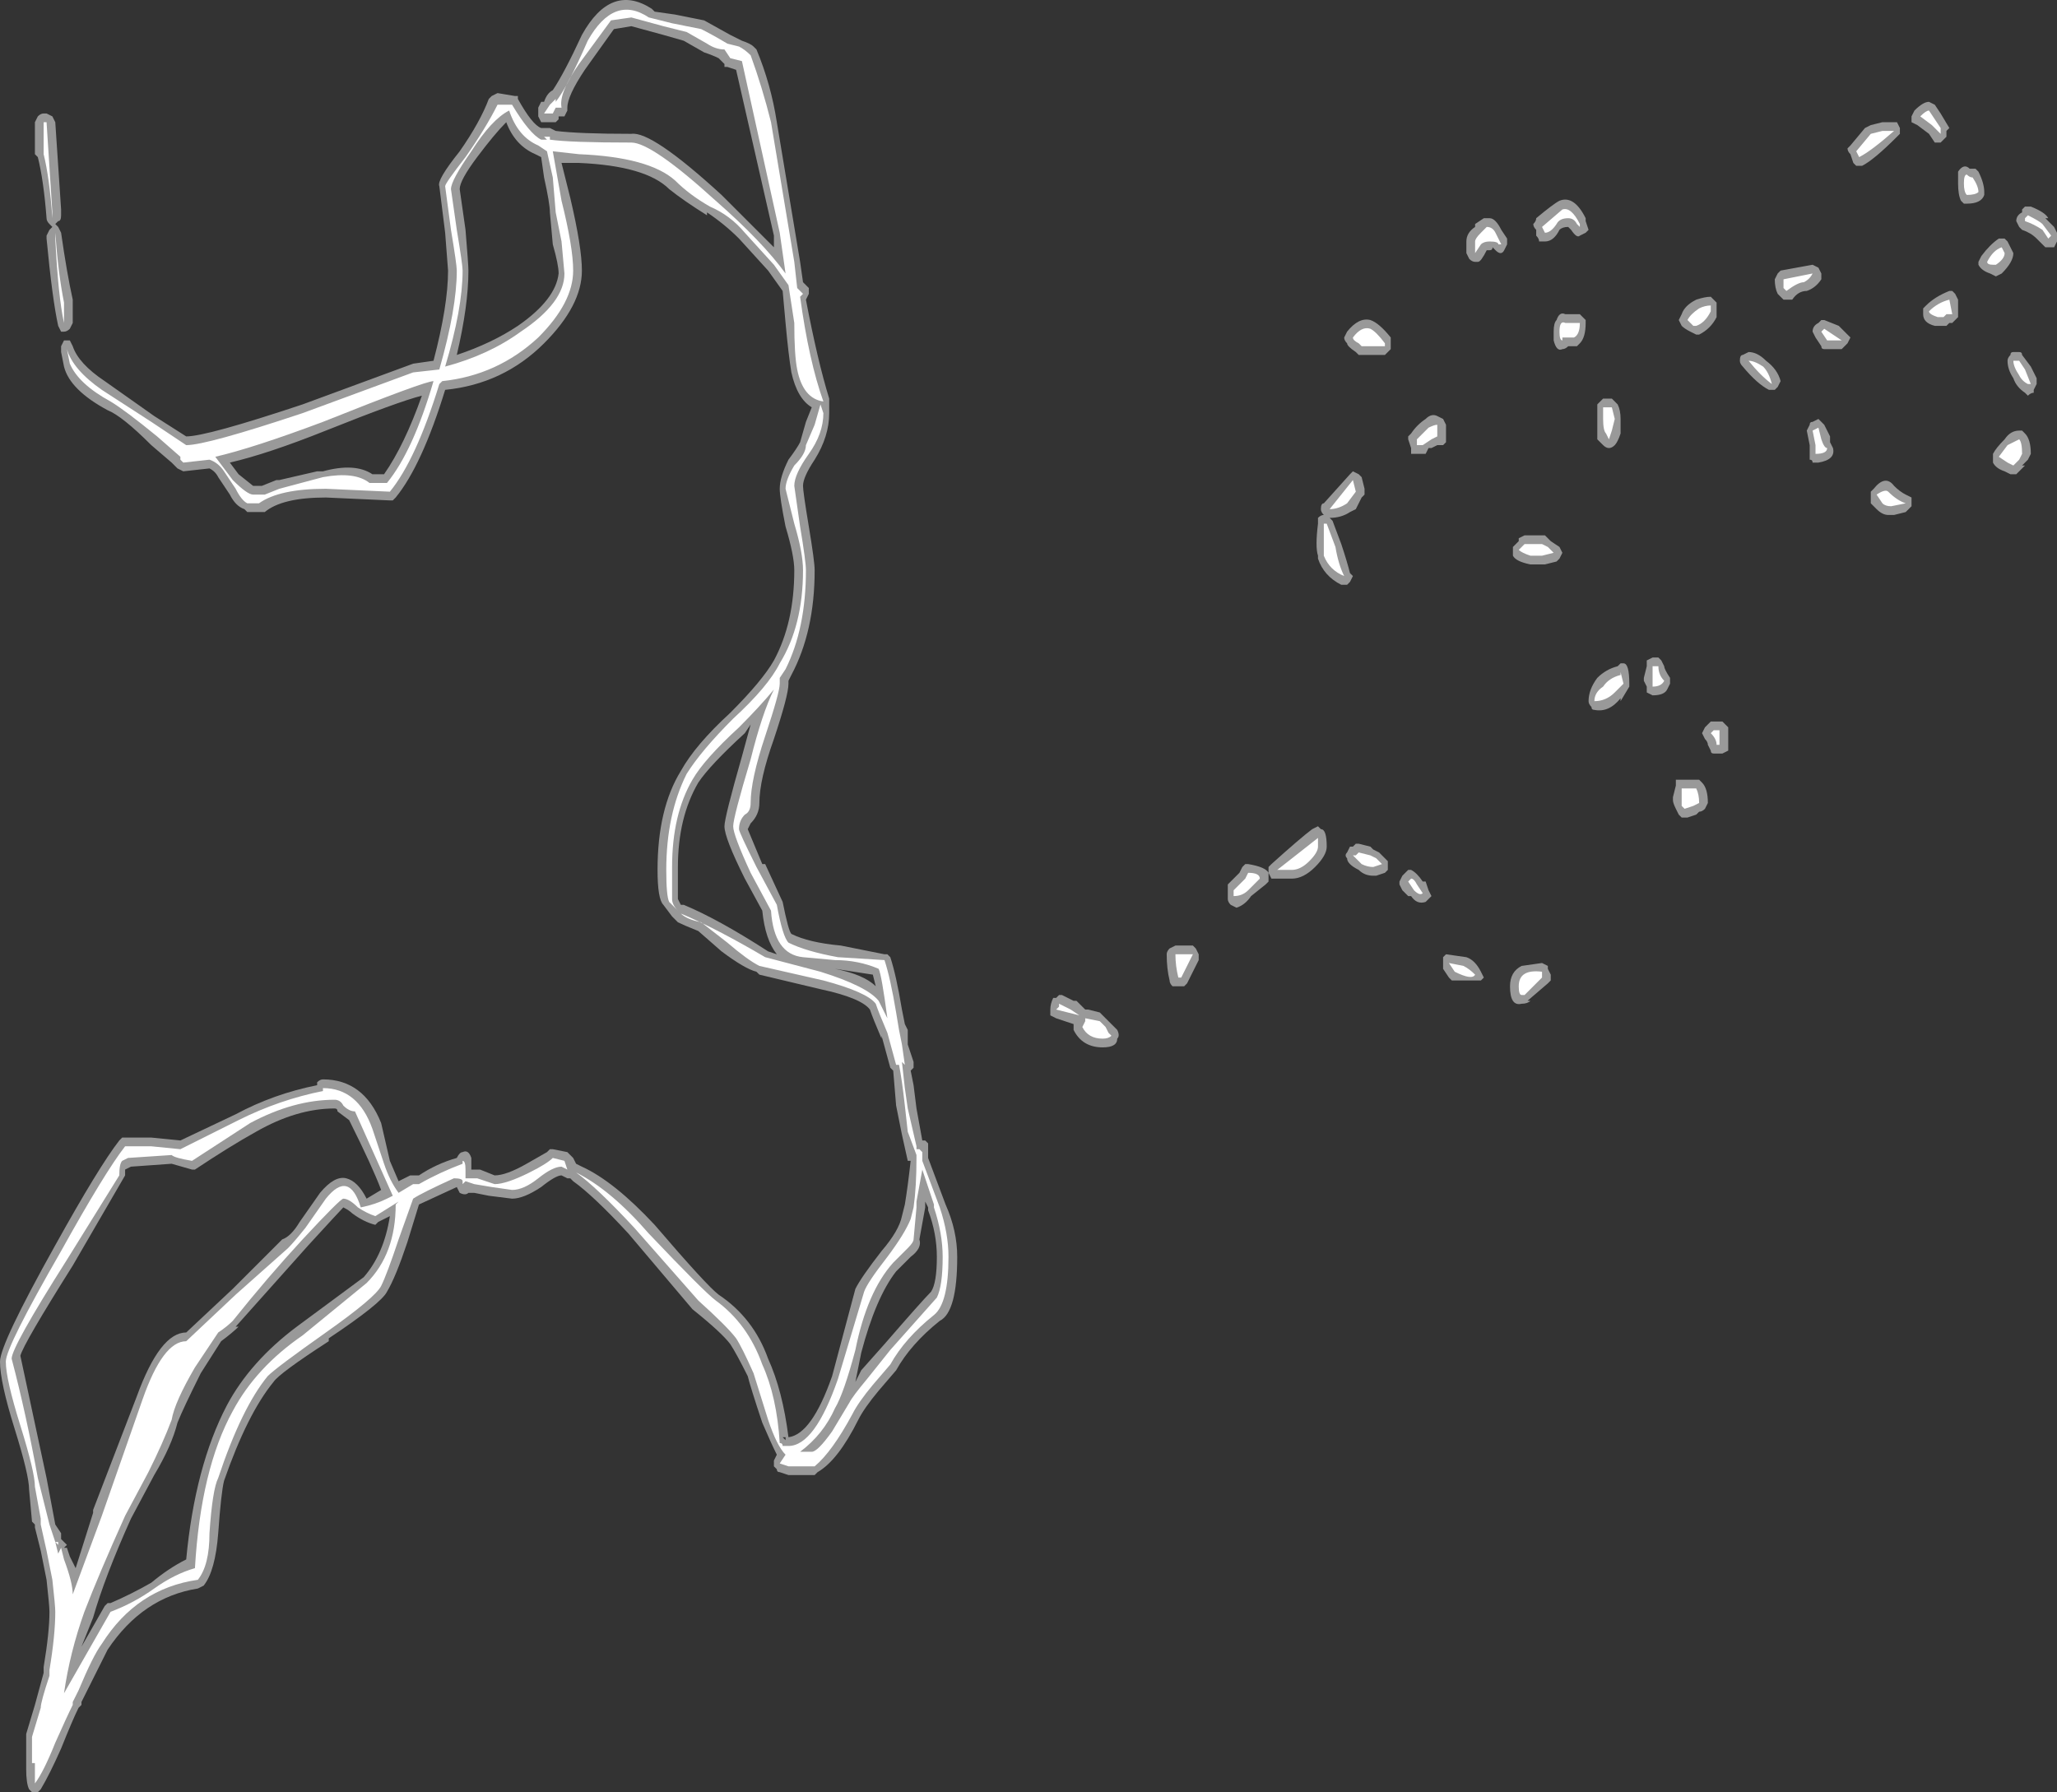 <?xml version="1.0" encoding="UTF-8" standalone="no"?>
<svg xmlns:ffdec="https://www.free-decompiler.com/flash" xmlns:xlink="http://www.w3.org/1999/xlink" ffdec:objectType="shape" height="30.8px" width="35.35px" xmlns="http://www.w3.org/2000/svg">
  <rect width="100%" height="100%" fill="#333333" stroke="none"/>
  <g transform="matrix(1.0, 0.0, 0.0, 1.0, 18.4, 18.05)">
    <path d="M13.35 -15.5 L13.4 -15.55 13.65 -15.85 13.75 -15.9 13.95 -15.95 14.2 -15.95 14.25 -15.85 14.25 -15.75 14.2 -15.7 Q13.8 -15.3 13.6 -15.2 L13.5 -15.2 13.45 -15.25 13.4 -15.4 Q13.35 -15.45 13.35 -15.5 M14.95 -16.1 L15.1 -15.85 15.05 -15.8 15.05 -15.7 14.95 -15.6 14.85 -15.6 14.75 -15.75 14.55 -15.9 14.45 -15.95 Q14.45 -16.0 14.45 -16.05 L14.5 -16.15 Q14.65 -16.3 14.75 -16.3 L14.85 -16.25 14.95 -16.1 M15.25 -15.1 Q15.35 -15.25 15.45 -15.15 L15.55 -15.15 15.6 -15.1 Q15.7 -14.9 15.7 -14.75 L15.7 -14.7 Q15.65 -14.55 15.4 -14.55 L15.35 -14.55 15.3 -14.6 Q15.25 -14.7 15.25 -14.9 L15.25 -15.1 M8.4 -14.6 Q8.65 -14.7 8.85 -14.3 L8.85 -14.25 8.9 -14.1 8.85 -14.05 8.75 -14.0 Q8.7 -13.95 8.6 -14.1 L8.55 -14.15 Q8.45 -14.15 8.4 -14.1 8.3 -13.9 8.15 -13.9 L8.05 -13.9 Q8.05 -13.95 8.0 -14.0 L8.0 -14.1 Q7.95 -14.15 7.95 -14.2 8.0 -14.25 8.0 -14.3 8.3 -14.55 8.4 -14.6 M8.75 -12.65 L8.85 -12.55 8.85 -12.5 Q8.85 -12.25 8.75 -12.15 L8.7 -12.1 8.55 -12.1 Q8.5 -12.05 8.45 -12.05 8.35 -12.0 8.3 -12.2 L8.3 -12.35 Q8.3 -12.5 8.35 -12.55 8.4 -12.7 8.5 -12.65 L8.75 -12.65 M7.2 -14.3 Q7.3 -14.3 7.4 -14.1 L7.5 -13.95 7.5 -13.85 7.45 -13.75 Q7.4 -13.65 7.3 -13.75 L7.25 -13.8 Q7.25 -13.75 7.2 -13.75 L7.15 -13.75 Q7.05 -13.55 7.0 -13.55 L6.95 -13.55 Q6.9 -13.55 6.85 -13.6 L6.8 -13.7 6.8 -13.9 Q6.8 -14.05 6.95 -14.15 L6.95 -14.2 7.1 -14.3 7.2 -14.3 M5.45 -12.0 L5.4 -11.95 4.95 -11.95 4.9 -12.0 Q4.75 -12.1 4.75 -12.15 4.7 -12.2 4.7 -12.25 L4.75 -12.35 Q4.95 -12.6 5.15 -12.55 5.3 -12.5 5.5 -12.25 L5.5 -12.05 5.45 -12.0 M6.45 -10.45 L6.4 -10.4 6.3 -10.4 6.2 -10.35 6.15 -10.35 6.1 -10.25 5.85 -10.25 5.85 -10.35 5.8 -10.5 5.8 -10.55 5.85 -10.6 Q5.95 -10.75 6.1 -10.85 6.2 -10.95 6.3 -10.9 L6.4 -10.85 6.45 -10.75 6.45 -10.45 M7.6 -8.6 L7.6 -8.65 7.7 -8.75 7.7 -8.8 7.8 -8.85 8.15 -8.85 8.25 -8.75 8.4 -8.65 8.45 -8.55 8.4 -8.45 8.35 -8.4 8.15 -8.35 7.9 -8.35 Q7.65 -8.4 7.6 -8.5 7.6 -8.55 7.6 -8.6 M9.4 -11.1 Q9.45 -11.0 9.45 -10.85 L9.45 -10.6 Q9.4 -10.45 9.35 -10.4 9.3 -10.35 9.25 -10.35 9.2 -10.35 9.15 -10.4 L9.05 -10.5 Q9.05 -10.6 9.05 -10.85 L9.05 -11.0 Q9.05 -11.05 9.05 -11.1 L9.15 -11.2 9.3 -11.2 9.4 -11.1 M5.0 -9.85 L5.05 -9.65 5.05 -9.55 5.0 -9.5 4.9 -9.3 4.8 -9.25 Q4.65 -9.15 4.45 -9.15 L4.5 -9.1 4.65 -8.7 Q4.75 -8.4 4.8 -8.2 L4.85 -8.15 4.8 -8.05 4.75 -8.0 4.65 -8.0 Q4.35 -8.15 4.25 -8.45 L4.25 -8.5 Q4.2 -8.65 4.25 -9.05 L4.25 -9.15 Q4.3 -9.2 4.35 -9.2 L4.35 -9.2 Q4.3 -9.25 4.3 -9.3 4.3 -9.4 4.35 -9.4 L4.8 -9.9 4.85 -9.95 4.95 -9.9 5.0 -9.85 M4.3 -3.8 Q4.4 -3.8 4.4 -3.5 4.4 -3.35 4.2 -3.15 4.0 -2.95 3.8 -2.95 L3.45 -2.95 3.4 -3.05 3.4 -3.15 3.45 -3.2 Q3.95 -3.65 4.15 -3.8 L4.25 -3.85 4.3 -3.8 M0.05 -0.35 L0.05 -0.45 -0.25 -0.55 -0.35 -0.6 -0.35 -0.7 Q-0.35 -0.8 -0.3 -0.9 L-0.25 -0.9 -0.2 -0.95 -0.15 -0.95 0.05 -0.85 0.1 -0.85 Q0.2 -0.75 0.25 -0.7 L0.3 -0.7 0.5 -0.65 0.8 -0.35 Q0.85 -0.25 0.8 -0.2 0.8 -0.05 0.55 -0.05 0.2 -0.05 0.05 -0.35 M2.15 -1.75 L2.2 -1.65 2.2 -1.55 2.0 -1.15 1.95 -1.1 1.75 -1.1 Q1.7 -1.15 1.7 -1.2 1.65 -1.4 1.65 -1.65 1.65 -1.7 1.7 -1.75 L1.8 -1.8 2.1 -1.8 2.15 -1.75 M4.95 -3.55 L5.15 -3.5 5.2 -3.45 5.3 -3.4 5.45 -3.25 5.45 -3.1 5.4 -3.05 5.25 -3.0 5.2 -3.0 Q5.05 -3.0 4.95 -3.1 4.75 -3.2 4.75 -3.3 4.7 -3.35 4.75 -3.4 L4.8 -3.5 4.85 -3.5 4.9 -3.55 4.95 -3.55 M3.35 -2.85 L3.1 -2.65 Q3.0 -2.5 2.85 -2.45 L2.75 -2.5 Q2.7 -2.55 2.7 -2.6 L2.7 -2.85 2.9 -3.05 2.95 -3.15 3.0 -3.2 3.05 -3.2 Q3.35 -3.15 3.4 -3.05 L3.4 -2.9 3.35 -2.85 M10.1 -6.75 L10.15 -6.7 10.2 -6.6 Q10.2 -6.55 10.3 -6.4 L10.3 -6.3 10.25 -6.2 Q10.2 -6.1 10.0 -6.1 L9.9 -6.15 9.9 -6.25 9.85 -6.35 9.85 -6.4 9.9 -6.6 Q9.9 -6.65 9.9 -6.7 L10.0 -6.75 10.1 -6.75 M9.5 -6.65 Q9.6 -6.65 9.6 -6.3 L9.6 -6.25 9.45 -6.0 9.45 -6.05 Q9.25 -5.8 9.0 -5.85 8.95 -5.85 8.95 -5.9 8.9 -5.95 8.9 -6.0 8.9 -6.2 9.05 -6.4 9.2 -6.55 9.4 -6.6 L9.45 -6.65 9.5 -6.65 M5.85 -3.1 Q5.95 -3.05 6.05 -2.9 L6.1 -2.9 6.15 -2.75 6.2 -2.65 6.1 -2.55 Q5.95 -2.5 5.85 -2.65 L5.8 -2.65 5.7 -2.75 5.65 -2.85 5.65 -2.9 5.7 -3.0 5.8 -3.1 5.85 -3.1 M6.4 -1.5 L6.4 -1.6 6.45 -1.65 6.8 -1.6 Q6.95 -1.55 7.05 -1.35 L7.1 -1.25 7.05 -1.2 6.55 -1.2 6.5 -1.25 6.4 -1.4 6.4 -1.5 M8.25 -1.2 L8.2 -1.15 7.85 -0.85 7.9 -0.85 Q7.85 -0.8 7.75 -0.8 7.55 -0.75 7.55 -1.1 7.55 -1.35 7.75 -1.45 L8.1 -1.5 8.2 -1.45 8.2 -1.4 8.25 -1.3 8.25 -1.2 M16.95 -14.05 L16.95 -13.9 16.9 -13.8 16.75 -13.8 16.6 -13.95 Q16.5 -14.05 16.35 -14.1 L16.3 -14.15 16.25 -14.25 Q16.25 -14.35 16.35 -14.4 L16.35 -14.45 16.4 -14.5 16.5 -14.5 Q16.75 -14.4 16.8 -14.3 L16.75 -14.3 16.9 -14.15 16.95 -14.05 M15.65 -13.65 Q15.8 -13.85 15.95 -13.95 L16.05 -13.95 16.1 -13.9 16.2 -13.7 Q16.2 -13.55 16.0 -13.35 L15.9 -13.3 15.8 -13.35 Q15.65 -13.4 15.6 -13.5 L15.6 -13.55 15.65 -13.65 M16.5 -11.75 L16.6 -11.55 16.6 -11.45 16.55 -11.35 16.55 -11.3 Q16.5 -11.3 16.45 -11.25 L16.4 -11.3 Q16.25 -11.4 16.2 -11.55 16.1 -11.7 16.1 -11.85 16.1 -11.9 16.15 -11.95 16.15 -12.0 16.2 -12.0 L16.3 -12.0 Q16.35 -12.0 16.35 -11.95 L16.5 -11.75 M16.35 -10.65 L16.4 -10.6 Q16.5 -10.5 16.5 -10.25 L16.45 -10.15 16.35 -10.05 16.4 -10.05 16.25 -9.9 16.15 -9.9 16.05 -9.95 Q15.9 -10.0 15.85 -10.1 L15.85 -10.25 Q15.9 -10.35 16.05 -10.5 16.15 -10.65 16.3 -10.65 L16.35 -10.65 M12.9 -13.25 Q12.8 -13.1 12.65 -13.05 12.5 -13.05 12.4 -12.9 L12.25 -12.9 12.15 -13.0 Q12.1 -13.1 12.1 -13.25 L12.15 -13.35 12.2 -13.4 12.75 -13.5 12.85 -13.45 12.9 -13.35 12.9 -13.25 M12.95 -12.55 L13.2 -12.45 13.4 -12.25 13.35 -12.15 13.25 -12.05 12.95 -12.05 Q12.9 -12.05 12.9 -12.1 L12.8 -12.25 12.75 -12.35 Q12.75 -12.45 12.85 -12.5 L12.9 -12.55 12.95 -12.55 M15.2 -13.0 L15.25 -12.9 15.25 -12.6 15.15 -12.5 15.1 -12.5 15.05 -12.45 14.85 -12.45 Q14.65 -12.5 14.65 -12.65 L14.65 -12.75 14.7 -12.8 Q14.85 -12.95 15.1 -13.05 L15.15 -13.05 15.2 -13.0 M11.1 -12.85 L11.1 -12.6 Q11.0 -12.4 10.8 -12.3 L10.75 -12.3 10.65 -12.35 Q10.55 -12.4 10.5 -12.45 L10.45 -12.55 10.5 -12.65 Q10.55 -12.8 10.75 -12.9 10.9 -12.95 11.0 -12.95 L11.1 -12.85 M11.5 -11.85 Q11.5 -11.95 11.55 -11.95 L11.65 -12.0 Q11.8 -12.0 11.95 -11.85 12.15 -11.7 12.2 -11.5 L12.15 -11.4 12.1 -11.35 12.0 -11.35 Q11.8 -11.45 11.55 -11.75 11.5 -11.8 11.5 -11.85 M12.7 -10.4 L12.65 -10.65 12.7 -10.75 Q12.7 -10.8 12.75 -10.8 L12.85 -10.85 12.95 -10.75 13.05 -10.55 13.05 -10.45 13.1 -10.35 Q13.15 -10.15 12.85 -10.1 L12.75 -10.1 Q12.75 -10.15 12.7 -10.15 12.7 -10.2 12.7 -10.25 L12.7 -10.4 M14.45 -9.5 L14.45 -9.35 14.35 -9.25 14.15 -9.2 14.05 -9.2 Q13.95 -9.2 13.85 -9.3 L13.75 -9.4 13.75 -9.6 13.8 -9.65 Q14.0 -9.9 14.15 -9.7 14.25 -9.6 14.35 -9.55 L14.45 -9.5 M11.2 -5.65 L11.3 -5.55 11.3 -5.15 11.2 -5.1 11.05 -5.1 Q11.0 -5.1 11.0 -5.15 L10.95 -5.25 Q10.95 -5.3 10.9 -5.35 L10.85 -5.45 10.9 -5.55 11.0 -5.65 11.2 -5.65 M10.8 -4.65 L10.85 -4.6 Q10.95 -4.5 10.95 -4.25 L10.9 -4.15 Q10.85 -4.1 10.8 -4.1 L10.75 -4.05 10.6 -4.0 10.5 -4.0 10.45 -4.05 10.4 -4.15 Q10.35 -4.25 10.35 -4.3 L10.35 -4.35 10.4 -4.55 10.4 -4.65 10.8 -4.65 M-8.4 -17.45 Q-7.9 -18.35 -7.2 -17.9 L-7.15 -17.85 -6.8 -17.8 -6.3 -17.7 -5.85 -17.45 -5.65 -17.35 Q-5.5 -17.3 -5.45 -17.25 L-5.4 -17.2 Q-5.15 -16.6 -5.05 -15.95 L-4.65 -13.55 -4.6 -13.2 -4.5 -13.1 -4.5 -13.0 -4.55 -12.9 Q-4.35 -11.85 -4.15 -11.2 -4.15 -11.15 -4.15 -11.1 L-4.15 -10.95 Q-4.15 -10.55 -4.4 -10.15 -4.6 -9.85 -4.6 -9.7 -4.6 -9.6 -4.5 -9.0 -4.4 -8.4 -4.4 -8.25 -4.4 -7.2 -4.8 -6.45 L-4.85 -6.35 -4.85 -6.3 Q-4.85 -6.1 -5.1 -5.35 -5.35 -4.65 -5.35 -4.25 -5.35 -4.05 -5.5 -3.9 L-5.55 -3.8 -5.3 -3.2 -5.25 -3.2 -4.95 -2.55 Q-4.85 -2.05 -4.8 -2.0 -4.5 -1.85 -3.95 -1.8 L-3.2 -1.65 -3.15 -1.65 -3.1 -1.6 Q-3.0 -1.3 -2.9 -0.7 L-2.85 -0.45 -2.8 -0.35 -2.8 -0.1 -2.7 0.2 -2.7 0.3 -2.75 0.35 -2.7 0.6 -2.65 1.0 -2.55 1.55 -2.5 1.55 -2.45 1.6 -2.45 1.65 Q-2.45 1.7 -2.45 1.75 L-2.45 1.85 -2.15 2.65 Q-1.95 3.1 -1.95 3.55 -1.95 4.5 -2.25 4.65 -2.75 5.05 -3.0 5.5 L-3.3 5.85 Q-3.55 6.15 -3.65 6.35 -4.0 7.05 -4.35 7.25 L-4.4 7.3 -4.85 7.3 -5.0 7.25 Q-5.05 7.25 -5.05 7.2 L-5.1 7.15 -5.1 7.05 -5.05 6.95 Q-5.15 6.75 -5.3 6.4 -5.5 5.8 -5.55 5.6 -5.75 5.2 -5.85 5.05 -6.0 4.85 -6.5 4.45 L-7.6 3.15 Q-8.2 2.5 -8.55 2.25 L-8.6 2.2 -8.65 2.2 -8.75 2.15 Q-8.85 2.15 -9.1 2.35 -9.4 2.55 -9.6 2.55 L-10.0 2.5 -10.25 2.45 -10.35 2.45 Q-10.4 2.5 -10.5 2.45 L-10.55 2.35 -11.2 2.65 -11.4 3.3 Q-11.6 3.9 -11.75 4.15 -11.85 4.35 -12.75 4.95 L-12.75 5.0 Q-13.6 5.55 -13.7 5.7 -14.15 6.25 -14.55 7.4 -14.6 7.6 -14.65 8.3 -14.7 8.95 -14.9 9.2 L-15.0 9.25 Q-15.95 9.4 -16.55 10.3 L-17.0 11.2 -17.0 11.25 -17.05 11.3 Q-17.15 11.5 -17.35 12.0 -17.55 12.45 -17.7 12.7 L-17.75 12.75 -17.85 12.75 -17.9 12.7 Q-17.95 12.6 -17.95 12.35 L-17.95 11.75 -17.8 11.25 -17.65 10.7 -17.65 10.6 Q-17.55 10.0 -17.55 9.65 -17.55 9.55 -17.6 9.1 L-17.7 8.6 -17.8 8.2 -17.8 8.15 -17.85 8.1 -17.9 7.55 Q-17.9 7.3 -18.15 6.5 -18.4 5.7 -18.4 5.35 -18.4 5.05 -17.45 3.35 -16.7 2.0 -16.35 1.55 L-16.3 1.5 -15.8 1.5 -15.3 1.55 -14.35 1.1 Q-13.7 0.75 -12.95 0.6 L-12.95 0.55 Q-12.9 0.5 -12.85 0.5 -12.15 0.5 -11.85 1.25 L-11.7 1.9 -11.55 2.25 -11.35 2.15 -11.2 2.15 Q-10.9 1.95 -10.55 1.85 -10.5 1.75 -10.45 1.75 -10.35 1.7 -10.3 1.85 L-10.3 2.05 -10.15 2.05 -9.9 2.15 Q-9.7 2.15 -9.35 1.95 L-9.0 1.75 -8.95 1.7 -8.9 1.7 -8.65 1.75 -8.55 1.85 -8.5 1.95 -8.4 2.0 Q-7.85 2.25 -7.15 3.0 -6.25 4.05 -6.05 4.2 -5.45 4.6 -5.2 5.3 -4.95 5.85 -4.85 6.65 -4.45 6.6 -4.1 5.6 L-3.7 4.1 Q-3.6 3.9 -3.25 3.45 -2.95 3.1 -2.9 2.85 L-2.85 2.65 Q-2.8 2.35 -2.75 1.9 L-2.8 1.9 -2.9 1.45 -3.0 0.95 -3.05 0.35 -3.1 0.3 -3.25 -0.25 -3.25 -0.2 Q-3.4 -0.55 -3.45 -0.7 -3.6 -0.9 -4.3 -1.05 L-5.35 -1.3 -5.4 -1.35 Q-5.6 -1.4 -6.0 -1.7 L-6.4 -2.05 Q-6.65 -2.15 -6.75 -2.2 L-6.85 -2.3 -7.0 -2.5 Q-7.1 -2.6 -7.1 -3.1 -7.1 -4.15 -6.7 -4.8 -6.45 -5.25 -5.85 -5.8 -5.3 -6.35 -5.1 -6.7 -4.75 -7.35 -4.75 -8.25 -4.75 -8.5 -4.9 -9.0 -5.0 -9.5 -5.0 -9.65 -5.0 -9.85 -4.85 -10.15 -4.7 -10.35 -4.65 -10.45 L-4.55 -10.8 -4.45 -11.05 Q-4.7 -11.2 -4.8 -11.65 -4.85 -11.95 -4.9 -12.5 L-4.95 -13.05 -5.2 -13.4 -5.7 -13.95 Q-5.95 -14.2 -6.25 -14.4 L-6.25 -14.35 Q-6.65 -14.6 -6.9 -14.8 -7.3 -15.2 -8.45 -15.25 L-8.75 -15.25 -8.6 -14.65 Q-8.4 -13.8 -8.4 -13.4 -8.4 -12.8 -9.05 -12.15 -9.75 -11.45 -10.75 -11.35 -11.15 -10.05 -11.6 -9.5 L-11.65 -9.45 -11.7 -9.45 -12.8 -9.5 Q-13.55 -9.5 -13.85 -9.25 L-14.15 -9.25 -14.2 -9.3 Q-14.35 -9.35 -14.45 -9.55 L-14.65 -9.85 Q-14.7 -9.95 -14.8 -10.0 L-15.25 -9.95 -15.35 -10.0 -15.45 -10.1 -15.8 -10.4 Q-16.3 -10.9 -16.55 -11.0 -17.2 -11.35 -17.3 -11.75 L-17.35 -12.0 -17.35 -12.1 -17.3 -12.2 -17.2 -12.2 -17.15 -12.1 Q-17.05 -11.8 -16.6 -11.5 L-15.75 -10.9 -15.2 -10.55 Q-14.85 -10.55 -13.2 -11.1 L-11.3 -11.8 -10.95 -11.85 Q-10.7 -12.8 -10.7 -13.4 L-10.75 -14.05 -10.85 -14.85 Q-10.9 -14.95 -10.5 -15.45 -10.15 -15.95 -10.0 -16.35 L-9.95 -16.4 -9.85 -16.45 -9.55 -16.4 -9.5 -16.4 -9.5 -16.35 Q-9.25 -15.9 -9.1 -15.85 L-8.95 -15.85 -8.85 -15.8 Q-8.45 -15.75 -7.55 -15.75 -7.2 -15.8 -6.0 -14.7 L-5.1 -13.8 -5.1 -14.0 -5.75 -16.85 -5.9 -16.9 -5.95 -16.9 -5.95 -16.95 -6.05 -17.05 Q-6.15 -17.1 -6.3 -17.15 L-6.65 -17.35 -7.0 -17.45 -7.55 -17.6 -7.85 -17.55 -8.35 -16.85 Q-8.65 -16.4 -8.65 -16.2 L-8.65 -16.15 -8.7 -16.05 -8.8 -16.05 -8.8 -16.0 -8.85 -15.95 -9.0 -15.95 Q-9.05 -15.95 -9.1 -15.95 L-9.15 -16.05 -9.15 -16.2 -9.1 -16.3 -9.05 -16.3 Q-9.0 -16.45 -8.9 -16.5 -8.7 -16.8 -8.4 -17.45 M-10.2 -15.35 Q-10.5 -14.95 -10.5 -14.8 L-10.4 -14.1 Q-10.35 -13.5 -10.35 -13.4 -10.35 -12.8 -10.55 -11.95 -9.95 -12.15 -9.5 -12.45 -8.85 -12.9 -8.8 -13.35 -8.8 -13.5 -8.9 -13.85 L-8.95 -14.4 Q-8.95 -14.55 -9.05 -15.0 L-9.1 -15.35 -9.2 -15.4 Q-9.55 -15.55 -9.7 -15.95 -9.9 -15.75 -10.2 -15.35 M-17.75 -16.05 Q-17.7 -16.1 -17.65 -16.1 L-17.6 -16.1 -17.5 -16.05 -17.45 -15.95 -17.35 -14.45 -17.35 -14.35 Q-17.35 -14.25 -17.4 -14.25 L-17.45 -14.2 -17.4 -14.15 -17.35 -14.05 Q-17.25 -13.35 -17.15 -12.9 L-17.15 -12.5 -17.2 -12.4 Q-17.25 -12.35 -17.3 -12.35 L-17.35 -12.35 -17.4 -12.45 Q-17.5 -12.9 -17.6 -13.95 L-17.6 -14.0 -17.55 -14.1 -17.5 -14.15 -17.55 -14.2 Q-17.6 -14.25 -17.6 -14.3 -17.65 -14.95 -17.75 -15.35 L-17.8 -15.4 -17.8 -15.95 -17.75 -16.05 M-12.85 -9.95 Q-12.3 -10.1 -12.0 -9.9 L-11.8 -9.9 Q-11.45 -10.4 -11.15 -11.25 -11.55 -11.15 -12.8 -10.65 -13.8 -10.25 -14.45 -10.1 L-14.3 -9.9 -14.05 -9.7 -13.9 -9.7 -13.65 -9.8 -13.6 -9.8 -12.95 -9.95 -12.85 -9.95 M-5.6 -5.45 Q-6.2 -4.9 -6.4 -4.6 -6.75 -4.0 -6.75 -3.15 L-6.75 -2.6 -6.7 -2.5 -6.65 -2.5 Q-6.05 -2.25 -5.2 -1.7 L-5.05 -1.65 Q-5.25 -1.9 -5.3 -2.4 L-5.6 -2.95 Q-5.95 -3.65 -5.95 -3.85 -5.95 -4.0 -5.65 -5.05 L-5.5 -5.6 -5.6 -5.45 M-4.05 -1.4 Q-3.55 -1.3 -3.35 -1.1 L-3.4 -1.3 -4.05 -1.4 M-2.5 2.6 L-2.5 2.7 -2.6 3.25 Q-2.55 3.4 -2.75 3.55 L-3.0 3.8 Q-3.35 4.25 -3.6 5.2 L-3.7 5.7 -3.6 5.5 -3.2 5.05 Q-2.55 4.3 -2.4 4.15 -2.3 4.0 -2.3 3.55 -2.3 3.15 -2.45 2.75 L-2.45 2.7 -2.5 2.6 M-4.9 6.65 L-4.95 6.65 -4.9 6.7 -4.9 6.65 M-12.6 1.05 Q-12.6 1.0 -12.65 1.0 -13.3 1.0 -14.0 1.4 -14.45 1.65 -15.05 2.05 L-15.1 2.05 -15.45 1.95 -16.15 2.0 -16.25 2.05 -16.25 2.15 -17.15 3.7 Q-18.0 5.05 -18.05 5.25 L-17.6 7.35 -17.45 8.15 -17.35 8.3 -17.35 8.4 -17.25 8.5 -17.25 8.55 -17.2 8.7 -17.1 8.9 -16.8 7.95 -16.8 7.9 -16.05 5.95 Q-15.65 4.85 -15.2 4.85 L-14.4 4.1 -13.55 3.25 Q-13.4 3.2 -13.25 2.95 L-12.9 2.45 Q-12.65 2.15 -12.45 2.2 -12.25 2.25 -12.1 2.55 L-11.85 2.4 Q-12.0 2.0 -12.4 1.2 L-12.6 1.05 M-12.35 2.8 Q-12.4 2.75 -12.5 2.7 -12.55 2.75 -13.1 3.35 L-14.35 4.75 -14.3 4.75 Q-14.4 4.85 -14.6 5.0 L-14.95 5.55 Q-15.25 6.15 -15.35 6.4 -15.45 6.8 -15.75 7.3 L-16.15 8.05 Q-16.6 9.05 -16.8 9.75 L-17.0 10.25 -16.6 9.55 -16.55 9.5 -16.5 9.5 Q-16.15 9.35 -15.8 9.15 -15.5 8.9 -15.2 8.75 -15.05 7.15 -14.5 6.1 -14.1 5.35 -13.3 4.75 L-12.15 3.9 Q-11.8 3.5 -11.7 2.85 L-11.9 2.95 -11.95 3.0 Q-12.15 2.95 -12.35 2.8 M-10.55 2.35 L-10.55 2.35 M-17.3 8.55 L-17.25 8.55 -17.25 8.5 -17.3 8.55 M-17.2 9.6 L-17.05 9.45 -17.25 9.4 -17.2 9.6" fill="#ffffff" fill-opacity="0.502" fill-rule="evenodd" stroke="none"/>
    <path d="M13.55 -15.35 L13.5 -15.45 13.75 -15.75 13.95 -15.8 14.15 -15.8 Q13.75 -15.45 13.55 -15.35 M14.85 -16.0 L14.95 -15.85 14.95 -15.75 14.8 -15.9 14.6 -16.05 Q14.7 -16.15 14.75 -16.15 L14.85 -16.0 M8.35 -14.2 Q8.25 -14.05 8.15 -14.05 L8.1 -14.15 8.45 -14.45 Q8.6 -14.5 8.75 -14.2 L8.75 -14.15 8.7 -14.2 Q8.65 -14.3 8.55 -14.3 8.4 -14.3 8.35 -14.2 M8.5 -12.5 L8.75 -12.5 Q8.75 -12.3 8.65 -12.25 L8.45 -12.25 8.45 -12.2 Q8.4 -12.2 8.4 -12.35 8.4 -12.55 8.5 -12.5 M6.95 -13.7 L6.95 -13.9 Q6.95 -13.95 7.05 -14.05 L7.15 -14.15 Q7.25 -14.15 7.3 -14.05 L7.4 -13.85 7.35 -13.85 Q7.35 -13.9 7.2 -13.9 7.1 -13.9 7.05 -13.85 L6.95 -13.7 M5.4 -12.1 L5.0 -12.1 4.95 -12.15 Q4.85 -12.2 4.85 -12.25 5.0 -12.45 5.15 -12.4 5.25 -12.35 5.4 -12.15 L5.4 -12.1 M6.15 -10.7 Q6.25 -10.75 6.3 -10.75 L6.3 -10.55 6.2 -10.5 6.05 -10.4 5.95 -10.4 5.95 -10.5 6.15 -10.7 M9.35 -10.85 L9.3 -10.65 9.25 -10.5 9.2 -10.6 Q9.15 -10.65 9.15 -10.85 L9.15 -11.05 9.3 -11.05 9.35 -10.85 M8.1 -8.5 L7.9 -8.5 Q7.75 -8.55 7.7 -8.6 L7.8 -8.7 8.1 -8.7 8.2 -8.65 8.3 -8.55 8.1 -8.5 M4.9 -9.6 L4.75 -9.4 Q4.6 -9.3 4.45 -9.3 L4.85 -9.8 4.9 -9.6 M4.4 -9.05 L4.55 -8.65 Q4.6 -8.35 4.7 -8.15 4.45 -8.25 4.35 -8.5 4.35 -8.7 4.35 -9.05 L4.4 -9.05 M0.25 -0.5 L0.25 -0.55 0.5 -0.5 0.6 -0.4 0.65 -0.3 0.7 -0.25 Q0.65 -0.2 0.55 -0.2 0.3 -0.2 0.2 -0.4 L0.25 -0.5 M0.15 -0.6 L-0.25 -0.7 -0.2 -0.75 -0.2 -0.8 0.0 -0.7 0.15 -0.6 M2.1 -1.65 L1.9 -1.25 1.85 -1.25 Q1.8 -1.45 1.8 -1.65 L2.1 -1.65 M4.85 -3.35 L4.9 -3.35 4.95 -3.4 5.15 -3.35 5.25 -3.3 5.35 -3.2 5.2 -3.15 Q5.1 -3.15 5.0 -3.2 4.9 -3.3 4.85 -3.35 M4.1 -3.25 Q3.95 -3.1 3.8 -3.1 L3.55 -3.1 4.25 -3.65 4.25 -3.5 Q4.25 -3.4 4.1 -3.25 M3.05 -3.05 Q3.25 -3.05 3.25 -2.95 L3.05 -2.75 Q2.95 -2.65 2.8 -2.65 L2.8 -2.75 3.0 -2.95 3.05 -3.05 M10.1 -6.6 Q10.1 -6.45 10.2 -6.35 10.15 -6.25 10.0 -6.25 L10.0 -6.6 10.1 -6.6 M9.15 -6.25 Q9.25 -6.4 9.45 -6.45 L9.45 -6.5 9.5 -6.3 9.35 -6.15 Q9.2 -6.0 9.0 -6.0 9.0 -6.15 9.15 -6.25 M5.8 -2.9 L5.85 -2.95 Q5.9 -2.95 5.95 -2.85 L6.05 -2.7 Q6.0 -2.65 5.9 -2.75 L5.8 -2.9 M6.6 -1.35 L6.5 -1.5 6.75 -1.45 Q6.85 -1.4 6.95 -1.3 6.9 -1.2 6.6 -1.35 M7.75 -0.95 Q7.7 -0.95 7.7 -1.1 7.7 -1.4 8.1 -1.35 L8.1 -1.25 7.8 -0.95 7.75 -0.95 M16.8 -13.95 L16.7 -14.1 Q16.55 -14.2 16.4 -14.25 L16.4 -14.3 16.45 -14.35 Q16.65 -14.25 16.7 -14.2 L16.85 -14.0 16.8 -13.95 M15.6 -14.75 Q15.55 -14.7 15.4 -14.7 15.35 -14.75 15.35 -14.9 15.35 -15.05 15.4 -15.05 15.45 -15.0 15.5 -15.0 15.6 -14.85 15.6 -14.75 M16.0 -13.8 L16.05 -13.7 Q16.05 -13.6 15.9 -13.5 L15.85 -13.5 Q15.75 -13.5 15.75 -13.55 15.85 -13.75 16.0 -13.8 M16.3 -11.85 L16.4 -11.7 16.5 -11.45 16.45 -11.45 Q16.35 -11.5 16.3 -11.6 16.2 -11.75 16.2 -11.85 L16.3 -11.85 M16.3 -10.5 Q16.35 -10.45 16.35 -10.25 L16.3 -10.15 16.2 -10.05 16.1 -10.1 15.95 -10.2 16.1 -10.4 16.3 -10.5 M13.0 -12.2 L12.9 -12.35 12.95 -12.4 13.25 -12.2 13.0 -12.2 M15.1 -12.9 L15.15 -12.65 Q15.1 -12.65 15.05 -12.65 L15.0 -12.6 14.9 -12.6 Q14.75 -12.65 14.75 -12.7 14.9 -12.85 15.1 -12.9 M12.6 -13.2 Q12.5 -13.2 12.3 -13.05 L12.25 -13.1 Q12.25 -13.15 12.25 -13.25 L12.75 -13.35 Q12.7 -13.25 12.6 -13.2 M10.7 -12.45 L10.6 -12.55 Q10.65 -12.65 10.8 -12.75 10.9 -12.8 11.0 -12.8 L11.0 -12.7 Q10.9 -12.5 10.75 -12.45 L10.7 -12.45 M11.65 -11.85 Q11.75 -11.85 11.9 -11.75 12.0 -11.65 12.05 -11.45 11.85 -11.6 11.65 -11.85 M12.75 -10.65 L12.85 -10.7 12.9 -10.5 Q12.95 -10.35 13.0 -10.35 13.0 -10.25 12.8 -10.25 L12.8 -10.4 12.75 -10.65 M13.85 -9.55 Q14.0 -9.65 14.05 -9.6 14.2 -9.45 14.35 -9.4 L14.1 -9.35 Q14.0 -9.35 13.95 -9.4 L13.85 -9.55 M11.05 -5.5 L11.15 -5.5 11.15 -5.25 11.1 -5.25 Q11.1 -5.35 11.0 -5.45 L11.05 -5.5 M10.5 -4.2 L10.5 -4.5 10.75 -4.5 Q10.8 -4.4 10.8 -4.25 L10.7 -4.2 10.55 -4.15 10.5 -4.2 M-8.45 -16.95 Q-8.8 -16.45 -8.75 -16.2 L-8.85 -16.2 -8.9 -16.1 -9.05 -16.1 -8.95 -16.25 -8.85 -16.35 -8.85 -16.3 Q-8.65 -16.55 -8.3 -17.35 -7.85 -18.15 -7.25 -17.75 L-6.85 -17.65 -6.35 -17.55 Q-6.15 -17.45 -5.9 -17.3 L-5.7 -17.25 Q-5.6 -17.2 -5.5 -17.1 -5.3 -16.55 -5.15 -15.95 L-4.75 -13.55 -4.7 -13.1 -4.6 -13.0 -4.65 -12.95 Q-4.5 -11.85 -4.25 -11.15 -4.6 -11.2 -4.7 -11.7 -4.75 -11.95 -4.75 -12.5 L-4.85 -13.15 -5.1 -13.5 -5.6 -14.05 Q-5.85 -14.35 -6.2 -14.5 -6.55 -14.7 -6.8 -14.95 -7.25 -15.35 -8.45 -15.4 L-8.9 -15.45 -8.75 -14.6 Q-8.55 -13.8 -8.55 -13.4 -8.55 -12.85 -9.15 -12.25 -9.85 -11.6 -10.8 -11.5 L-10.85 -11.45 Q-11.25 -10.15 -11.7 -9.6 L-12.8 -9.65 Q-13.6 -9.65 -13.95 -9.4 L-14.15 -9.4 Q-14.25 -9.45 -14.35 -9.65 L-14.55 -9.95 Q-14.65 -10.1 -14.8 -10.15 L-15.25 -10.1 -15.3 -10.15 -15.3 -10.2 -15.7 -10.55 Q-16.25 -11.0 -16.5 -11.15 -17.05 -11.45 -17.2 -11.8 L-17.25 -12.05 Q-17.15 -11.7 -16.65 -11.35 L-15.8 -10.8 -15.2 -10.4 Q-14.85 -10.4 -13.2 -10.95 L-11.3 -11.65 -10.85 -11.7 Q-10.55 -12.75 -10.55 -13.4 -10.55 -13.5 -10.65 -14.1 L-10.75 -14.85 Q-10.75 -14.9 -10.4 -15.35 -10.05 -15.85 -9.85 -16.25 L-9.6 -16.25 Q-9.3 -15.75 -9.1 -15.65 L-9.0 -15.65 -9.05 -15.7 -8.95 -15.7 -8.95 -15.65 Q-8.6 -15.6 -7.55 -15.6 -7.2 -15.6 -6.1 -14.6 -5.3 -13.9 -4.9 -13.35 L-5.0 -14.05 -5.65 -17.0 -5.85 -17.05 -5.95 -17.2 Q-6.1 -17.2 -6.25 -17.3 L-6.6 -17.5 -7.0 -17.6 -7.55 -17.75 -7.9 -17.7 -8.45 -16.95 M-9.65 -16.15 Q-9.95 -16.0 -10.3 -15.45 -10.65 -14.95 -10.65 -14.8 L-10.55 -14.1 Q-10.45 -13.5 -10.45 -13.4 -10.45 -12.75 -10.75 -11.75 -10.0 -11.95 -9.45 -12.35 -8.7 -12.85 -8.7 -13.35 L-8.75 -13.9 -8.85 -14.4 -8.9 -15.0 -9.0 -15.45 -9.15 -15.55 Q-9.5 -15.7 -9.65 -16.15 M-17.65 -15.95 L-17.6 -15.95 -17.5 -14.4 -17.5 -14.3 Q-17.55 -15.0 -17.65 -15.4 L-17.65 -15.95 M-10.95 -11.5 Q-11.1 -11.5 -12.85 -10.8 -14.05 -10.35 -14.7 -10.2 L-14.4 -9.8 Q-14.15 -9.55 -14.05 -9.55 L-13.85 -9.55 -13.6 -9.65 -12.85 -9.85 Q-12.3 -9.95 -12.05 -9.75 L-11.75 -9.75 Q-11.3 -10.3 -10.95 -11.5 M-17.45 -14.05 Q-17.4 -13.35 -17.3 -12.85 L-17.3 -12.5 Q-17.4 -12.95 -17.45 -13.95 L-17.45 -14.05 M-4.3 -11.1 L-4.25 -10.95 Q-4.25 -10.6 -4.5 -10.25 -4.75 -9.9 -4.75 -9.7 L-4.65 -9.0 Q-4.55 -8.4 -4.55 -8.25 -4.55 -7.25 -4.9 -6.55 L-5.0 -6.4 -5.0 -6.3 Q-5.0 -6.15 -5.25 -5.4 -5.5 -4.65 -5.5 -4.25 -5.5 -4.1 -5.6 -4.05 -5.7 -3.95 -5.7 -3.8 -5.7 -3.75 -5.4 -3.15 L-5.05 -2.5 Q-4.95 -1.95 -4.85 -1.85 -4.55 -1.7 -4.0 -1.6 L-3.2 -1.55 Q-3.1 -1.25 -3.0 -0.65 L-2.95 -0.35 -2.9 -0.1 -2.85 0.25 -2.9 0.2 -2.85 0.65 -2.8 1.0 -2.65 1.65 -2.65 1.7 -2.6 1.7 -2.55 1.75 -2.55 1.9 -2.25 2.7 Q-2.1 3.15 -2.1 3.55 -2.1 4.35 -2.35 4.55 -2.85 4.95 -3.1 5.4 L-3.4 5.75 Q-3.65 6.05 -3.75 6.25 -4.1 6.9 -4.4 7.15 L-4.85 7.15 -5.0 7.1 -4.9 6.95 Q-5.05 6.8 -5.2 6.35 L-5.45 5.55 Q-5.65 5.1 -5.75 4.95 -5.9 4.75 -6.4 4.3 L-7.5 3.05 Q-8.15 2.35 -8.5 2.1 -7.9 2.4 -7.25 3.15 -6.3 4.15 -6.1 4.3 -5.55 4.7 -5.3 5.4 -5.05 5.95 -5.0 6.75 -4.95 6.75 -4.95 6.8 L-4.85 6.8 Q-4.4 6.8 -4.0 5.65 L-3.55 4.15 Q-3.5 4.0 -3.15 3.55 -2.85 3.15 -2.75 2.9 L-2.7 2.7 Q-2.65 2.35 -2.65 1.85 L-2.65 1.8 -2.8 1.4 -2.85 0.95 Q-2.9 0.5 -2.95 0.25 L-3.0 0.25 -3.15 -0.3 Q-3.3 -0.65 -3.35 -0.8 -3.5 -1.0 -4.25 -1.2 L-5.35 -1.45 Q-5.55 -1.55 -5.9 -1.85 L-6.35 -2.2 Q-6.6 -2.25 -6.7 -2.35 -6.1 -2.1 -5.25 -1.6 L-4.3 -1.35 Q-3.5 -1.1 -3.3 -0.85 L-3.15 -0.55 Q-3.25 -1.3 -3.3 -1.4 -3.65 -1.55 -4.05 -1.55 L-4.6 -1.6 Q-5.1 -1.65 -5.15 -2.4 L-5.5 -3.05 Q-5.8 -3.7 -5.8 -3.85 -5.8 -4.0 -5.5 -5.0 -5.3 -5.8 -5.1 -6.2 -5.35 -5.9 -5.7 -5.55 -6.3 -5.0 -6.5 -4.65 -6.85 -4.05 -6.85 -3.15 L-6.85 -2.6 Q-6.85 -2.5 -6.75 -2.4 L-6.9 -2.55 Q-6.95 -2.65 -6.95 -3.1 -6.95 -4.05 -6.6 -4.75 -6.35 -5.15 -5.8 -5.7 -5.2 -6.25 -5.0 -6.65 -4.6 -7.3 -4.6 -8.25 -4.6 -8.55 -4.75 -9.05 L-4.9 -9.65 Q-4.9 -9.8 -4.75 -10.05 -4.55 -10.25 -4.55 -10.4 L-4.4 -10.75 -4.3 -11.1 M-2.35 2.65 L-2.55 2.05 -2.65 2.6 -2.65 2.7 -2.7 3.25 Q-2.7 3.3 -2.8 3.4 L-3.05 3.65 Q-3.5 4.15 -3.7 5.15 -3.9 5.9 -4.05 6.15 -4.25 6.6 -4.65 6.9 L-4.45 6.9 Q-4.35 6.9 -4.1 6.55 L-3.8 6.05 Q-3.75 5.95 -3.5 5.65 L-3.1 5.15 -2.3 4.25 Q-2.2 4.05 -2.2 3.55 -2.2 3.15 -2.35 2.7 L-2.35 2.65 M-9.6 2.4 L-9.95 2.35 -10.25 2.3 -10.4 2.25 -10.45 2.3 -10.45 2.25 Q-10.45 2.2 -10.6 2.2 -11.15 2.45 -11.3 2.55 L-11.55 3.25 Q-11.75 3.85 -11.85 4.05 -11.95 4.25 -12.8 4.85 -13.65 5.45 -13.8 5.6 -14.25 6.15 -14.65 7.35 -14.75 7.55 -14.8 8.3 -14.8 8.85 -15.0 9.1 -16.05 9.25 -16.65 10.2 -16.8 10.4 -17.05 11.0 L-17.15 11.2 -17.15 11.25 Q-17.25 11.45 -17.45 11.9 -17.65 12.4 -17.8 12.6 -17.8 12.55 -17.8 12.3 L-17.8 12.25 -17.85 12.25 -17.85 11.8 -17.7 11.3 Q-17.7 11.2 -17.55 10.75 L-17.55 10.65 Q-17.45 10.05 -17.45 9.65 -17.45 9.55 -17.5 9.1 L-17.6 8.6 -17.7 8.15 -17.7 8.05 -17.8 7.5 Q-17.8 7.25 -18.05 6.45 -18.3 5.65 -18.3 5.35 -18.3 5.1 -17.35 3.45 -16.6 2.1 -16.25 1.65 L-15.8 1.65 -15.3 1.7 -14.3 1.2 Q-13.6 0.85 -12.85 0.7 L-12.85 0.65 Q-12.25 0.65 -12.0 1.35 L-11.8 1.95 Q-11.7 2.25 -11.55 2.45 L-11.3 2.3 -11.2 2.3 Q-10.85 2.1 -10.45 1.95 L-10.45 1.9 Q-10.4 1.9 -10.4 2.05 L-10.4 2.2 -10.2 2.2 -9.9 2.3 Q-9.7 2.3 -9.3 2.1 -9.0 1.95 -8.9 1.85 L-8.7 1.9 -8.65 2.05 -8.75 2.0 Q-8.9 2.0 -9.15 2.2 -9.4 2.4 -9.6 2.4 M-12.65 0.85 Q-13.35 0.85 -14.1 1.25 L-15.1 1.9 Q-15.4 1.85 -15.45 1.8 L-16.2 1.85 -16.3 1.9 Q-16.35 1.95 -16.35 2.15 L-17.25 3.6 Q-18.2 5.1 -18.2 5.3 -17.95 6.25 -17.75 7.35 L-17.55 8.15 -17.45 8.45 -17.4 8.45 -17.4 8.5 -17.45 8.45 -17.4 8.65 -17.35 8.55 -17.3 8.75 Q-17.15 9.15 -17.15 9.35 L-16.65 8.0 -15.95 6.0 Q-15.6 5.0 -15.2 5.0 L-14.35 4.2 -13.45 3.4 Q-13.35 3.3 -13.15 3.05 L-12.8 2.55 Q-12.4 2.05 -12.2 2.7 -11.95 2.65 -11.75 2.55 L-11.65 2.5 Q-11.85 2.05 -12.3 1.05 -12.4 1.05 -12.5 0.95 -12.55 0.85 -12.65 0.85 M-11.55 2.6 L-11.95 2.85 Q-12.1 2.8 -12.25 2.7 -12.4 2.55 -12.5 2.55 -12.55 2.55 -13.2 3.25 -13.8 3.9 -14.4 4.65 -14.5 4.75 -14.65 4.85 L-15.05 5.45 Q-15.4 6.05 -15.45 6.35 -15.6 6.75 -15.85 7.25 L-16.25 8.0 Q-16.7 9.0 -16.95 9.65 -17.2 10.35 -17.3 11.05 L-16.5 9.65 Q-16.1 9.5 -15.75 9.25 -15.4 9.0 -15.05 8.9 -14.95 7.2 -14.4 6.2 -14.0 5.45 -13.2 4.9 L-12.1 4.0 Q-11.6 3.5 -11.6 2.65 L-11.55 2.6" fill="#ffffff" fill-rule="evenodd" stroke="none"/>
  </g>
</svg>
